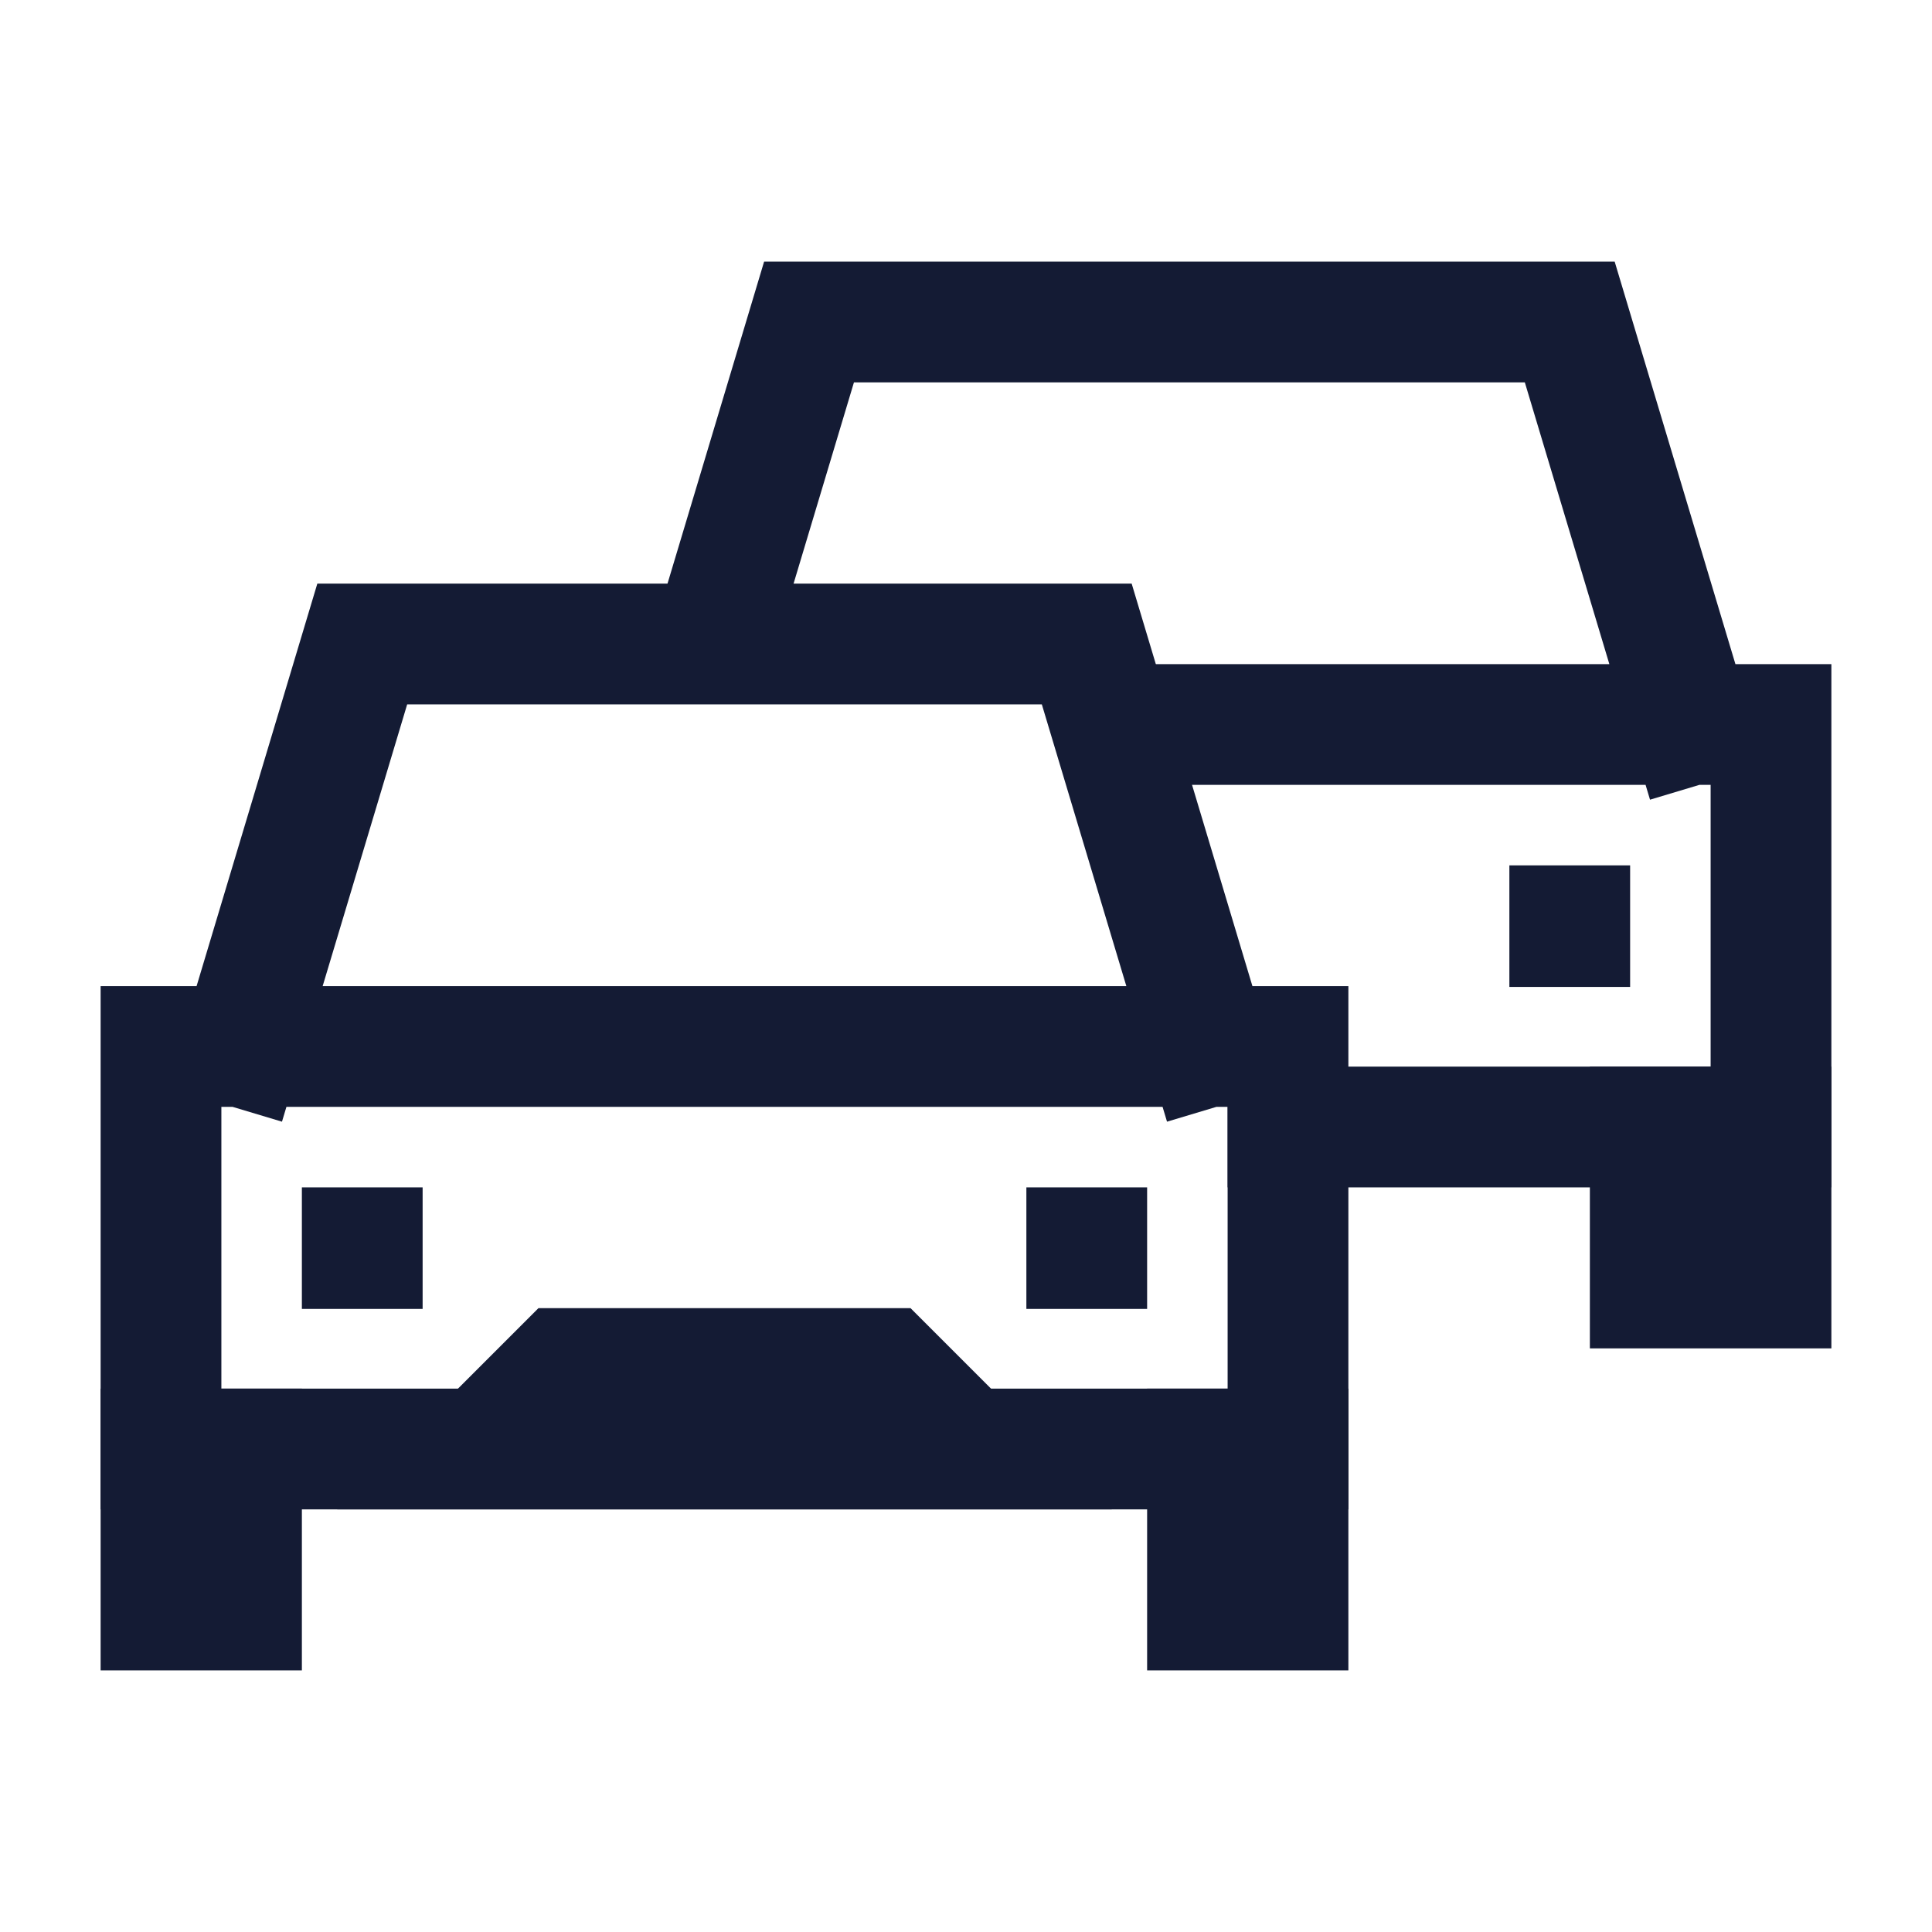 <svg width="24" height="24" viewBox="0 0 24 24" fill="none" xmlns="http://www.w3.org/2000/svg">
<path d="M15 13H16V18H2V13H3M15 13L13.5 8H4.5L3 13M15 13H3" stroke="#141B34" stroke-width="1.5" stroke-linecap="square"/>
<path d="M16 14H22V9H21M21 9L19.5 4H10.05L9 7.5M21 9H14" stroke="#141B34" stroke-width="1.5" stroke-linecap="square"/>
<path d="M11 17H7L6 18H12L11 17Z" stroke="#141B34" stroke-width="1.5" stroke-linecap="square"/>
<path d="M13.5 15.5V15.51" stroke="#141B34" stroke-width="1.5" stroke-linecap="square"/>
<path d="M4.5 15.5V15.51" stroke="#141B34" stroke-width="1.5" stroke-linecap="square"/>
<path d="M2 20V18H3V20H2Z" stroke="#141B34" stroke-width="1.5" stroke-linecap="square"/>
<path d="M16 18V20H15V18H16Z" stroke="#141B34" stroke-width="1.5" stroke-linecap="square"/>
<path d="M19.5 11.5V11.51" stroke="#141B34" stroke-width="1.5" stroke-linecap="square"/>
<path d="M20.5 14H22V16H20.5V14Z" stroke="#141B34" stroke-width="1.5" stroke-linecap="square"/>
</svg>
